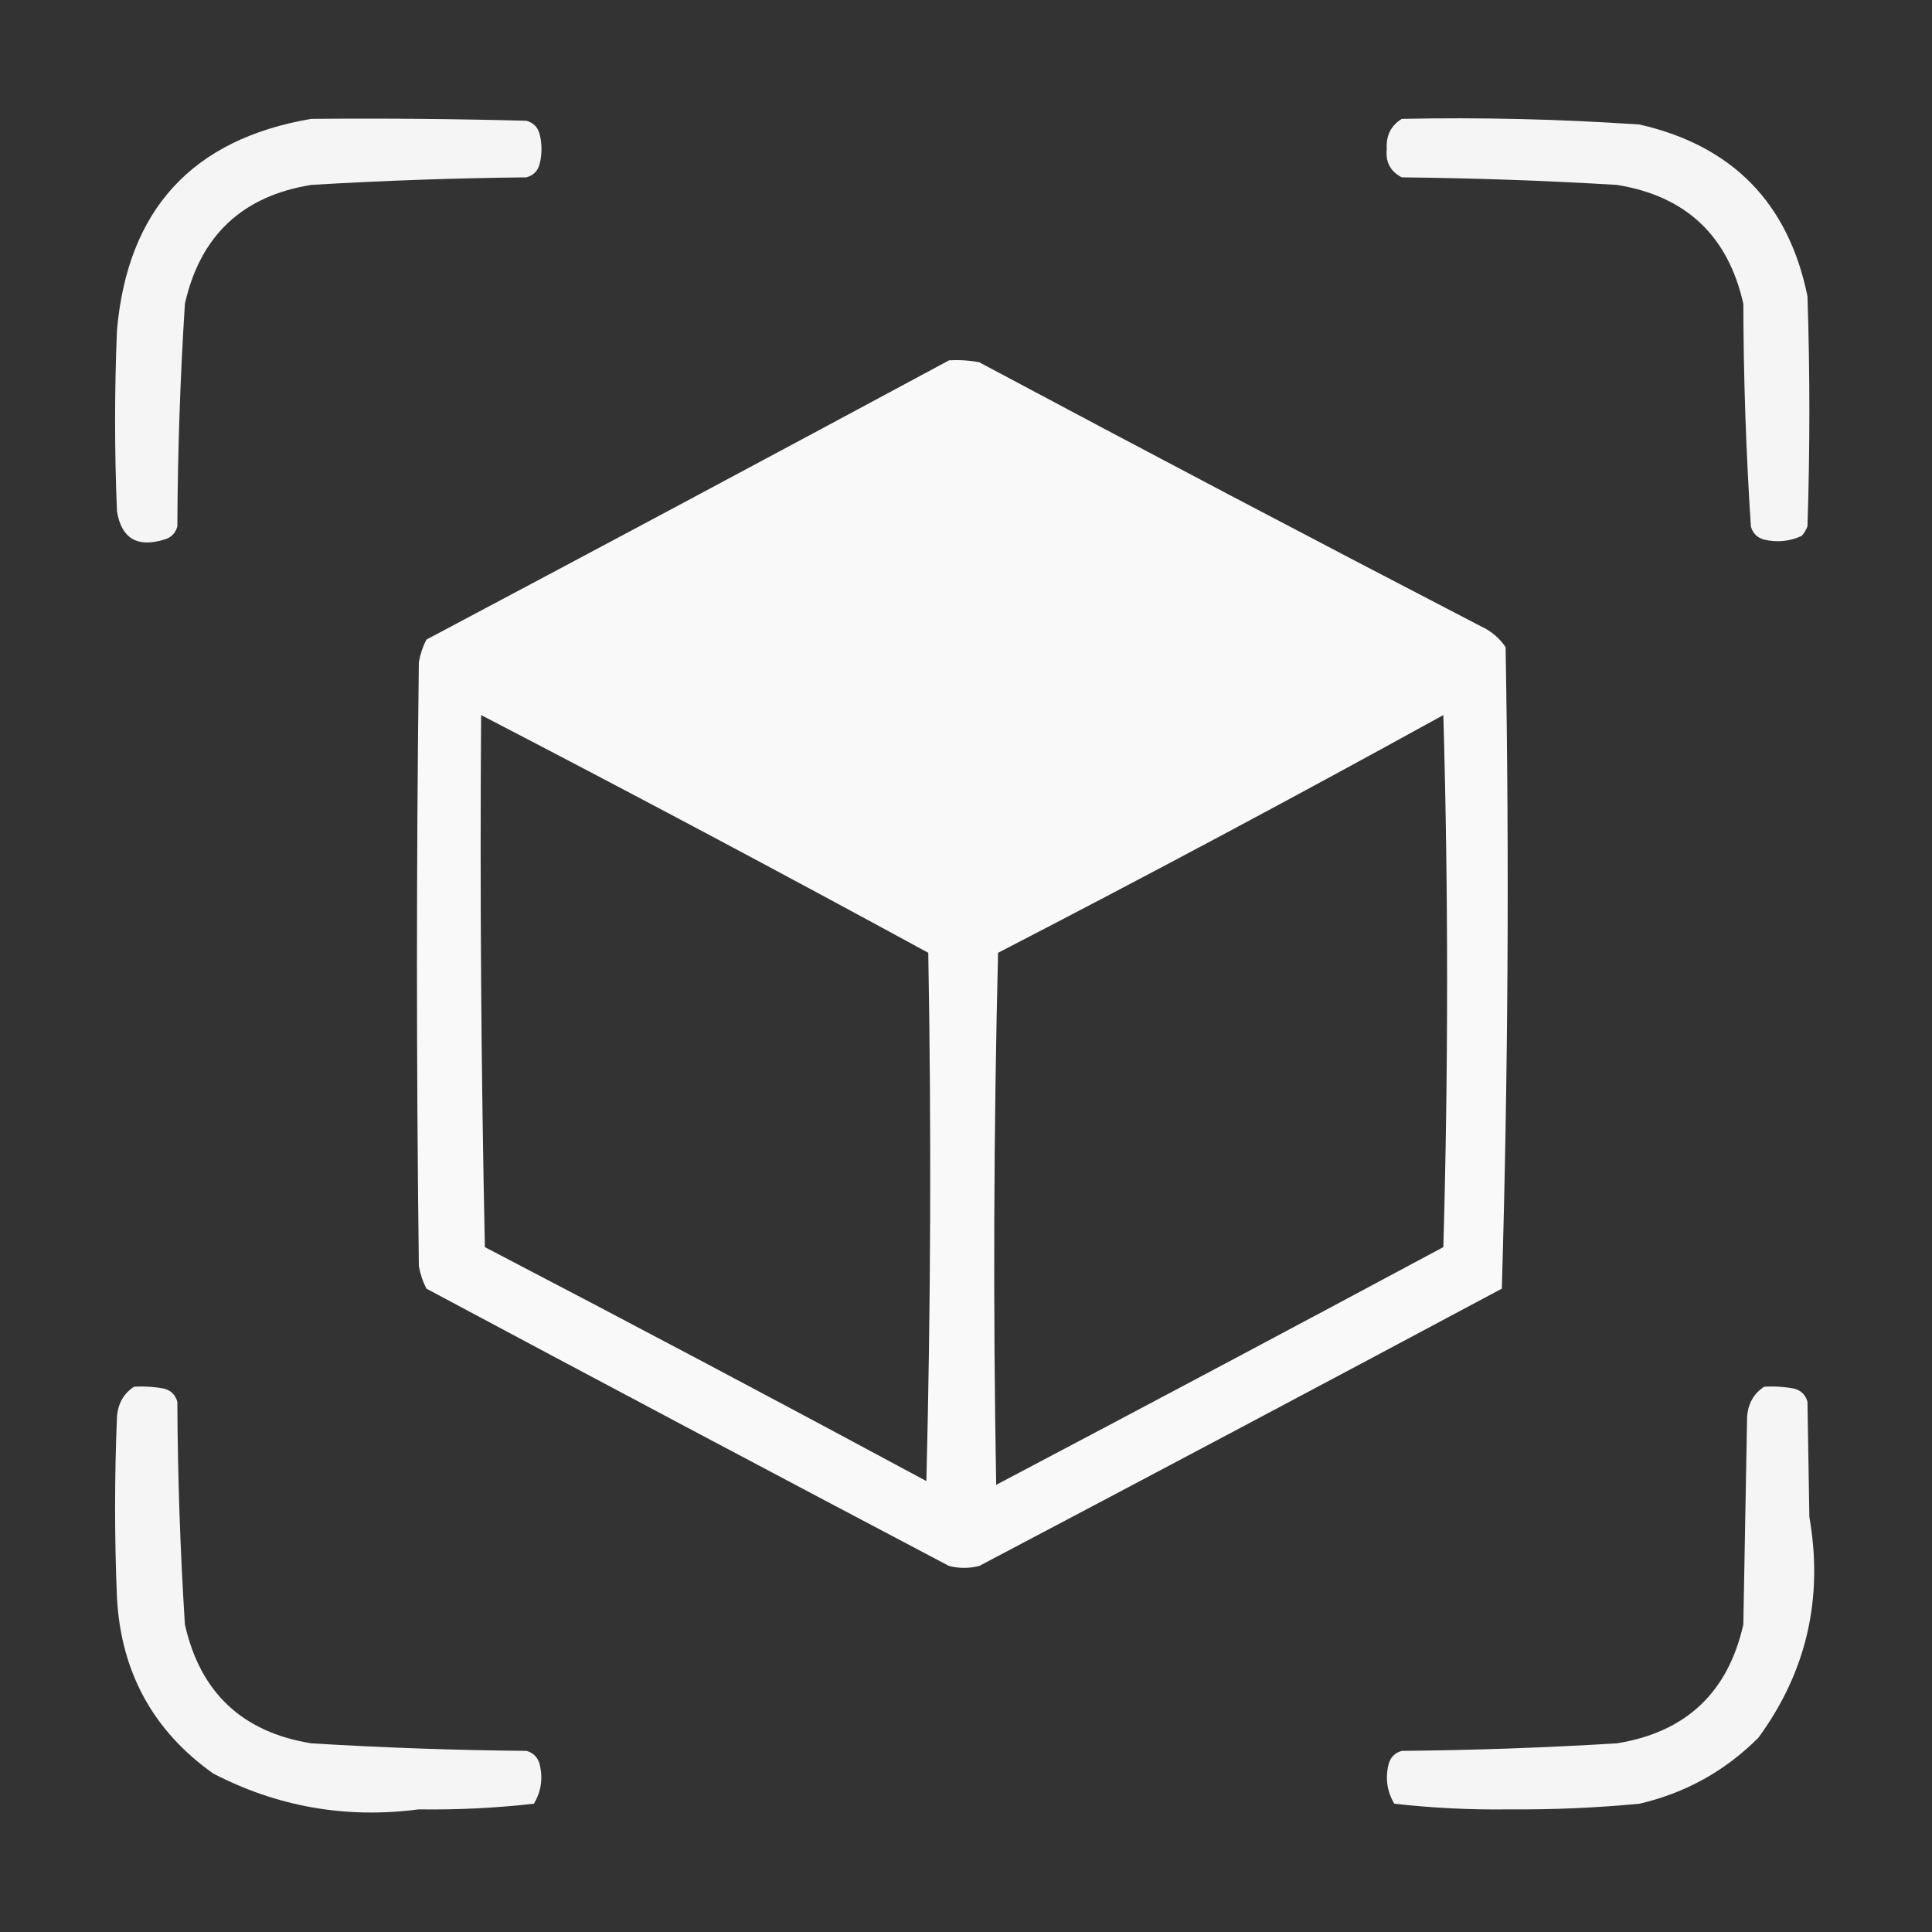 <?xml version="1.0" encoding="UTF-8"?>
<!DOCTYPE svg PUBLIC "-//W3C//DTD SVG 1.1//EN" "http://www.w3.org/Graphics/SVG/1.1/DTD/svg11.dtd">
<svg xmlns="http://www.w3.org/2000/svg" version="1.1" width="512px" height="512px" style="shape-rendering:geometricPrecision; text-rendering:geometricPrecision; image-rendering:optimizeQuality; fill-rule:evenodd; clip-rule:evenodd" xmlns:xlink="http://www.w3.org/1999/xlink">
<rect width="100%" height="100%" fill="#333333" stroke="none"/>
<g><path style="opacity:0.946" fill="#ffffff" d="M 82.5,31.5 C 101.503,31.333 120.503,31.5 139.5,32C 141.333,32.5 142.5,33.667 143,35.5C 143.667,38.167 143.667,40.833 143,43.5C 142.5,45.333 141.333,46.5 139.5,47C 120.48,47.197 101.48,47.864 82.5,49C 64.224,51.943 53.057,62.443 49,80.5C 47.757,100.134 47.09,119.8 47,139.5C 46.5,141.333 45.333,142.5 43.5,143C 36.342,145.18 32.175,142.68 31,135.5C 30.333,119.5 30.333,103.5 31,87.5C 33.824,55.513 50.991,36.847 82.5,31.5 Z"/></g>
<g><path style="opacity:0.946" fill="#ffffff" d="M 371.5,31.5 C 392.54,31.071 413.54,31.571 434.5,33C 459.118,38.618 473.951,53.785 479,78.5C 479.667,98.833 479.667,119.167 479,139.5C 478.626,140.416 478.126,141.25 477.5,142C 474.298,143.483 470.964,143.817 467.5,143C 465.667,142.5 464.5,141.333 464,139.5C 462.716,119.885 462.049,100.218 462,80.5C 457.943,62.443 446.776,51.943 428.5,49C 409.52,47.864 390.52,47.197 371.5,47C 368.484,45.471 367.151,42.971 367.5,39.5C 367.282,35.934 368.616,33.267 371.5,31.5 Z"/></g>
<g><path style="opacity:0.972" fill="#ffffff" d="M 251.5,95.5 C 254.187,95.336 256.854,95.503 259.5,96C 303.675,119.588 348.009,142.922 392.5,166C 395.211,167.261 397.378,169.094 399,171.5C 399.992,228.249 399.658,284.916 398,341.5C 351.913,366.127 305.746,390.627 259.5,415C 256.833,415.667 254.167,415.667 251.5,415C 205.254,390.627 159.087,366.127 113,341.5C 112.027,339.608 111.36,337.608 111,335.5C 110.333,282.167 110.333,228.833 111,175.5C 111.36,173.392 112.027,171.392 113,169.5C 159.308,144.932 205.474,120.265 251.5,95.5 Z M 127.5,189.5 C 167.211,210.105 206.711,231.105 246,252.5C 246.833,299.17 246.667,345.837 245.5,392.5C 206.658,371.579 167.658,350.912 128.5,330.5C 127.5,283.505 127.167,236.505 127.5,189.5 Z M 382.5,189.5 C 383.831,236.335 383.831,283.335 382.5,330.5C 343.079,351.627 303.579,372.627 264,393.5C 263.167,346.496 263.333,299.496 264.5,252.5C 304.213,231.98 343.546,210.98 382.5,189.5 Z"/></g>
<g><path style="opacity:0.946" fill="#ffffff" d="M 35.5,367.5 C 38.187,367.336 40.854,367.503 43.5,368C 45.333,368.5 46.5,369.667 47,371.5C 47.09,391.2 47.757,410.866 49,430.5C 53.057,448.557 64.224,459.057 82.5,462C 101.479,463.155 120.479,463.822 139.5,464C 141.333,464.5 142.5,465.667 143,467.5C 143.929,471.244 143.429,474.744 141.5,478C 131.428,479.144 121.261,479.644 111,479.5C 91.766,482.022 73.599,478.855 56.5,470C 40.599,458.707 32.099,443.207 31,423.5C 30.333,407.5 30.333,391.5 31,375.5C 31.246,371.995 32.746,369.329 35.5,367.5 Z"/></g>
<g><path style="opacity:0.946" fill="#ffffff" d="M 467.5,367.5 C 470.187,367.336 472.854,367.503 475.5,368C 477.333,368.5 478.5,369.667 479,371.5C 479.167,381.667 479.333,391.833 479.5,402C 483.258,423.563 478.758,443.063 466,460.5C 457.216,469.311 446.716,475.144 434.5,478C 423.04,479.096 411.54,479.596 400,479.5C 389.739,479.644 379.572,479.144 369.5,478C 367.571,474.744 367.071,471.244 368,467.5C 368.5,465.667 369.667,464.5 371.5,464C 390.521,463.822 409.521,463.155 428.5,462C 446.776,459.057 457.943,448.557 462,430.5C 462.333,412.167 462.667,393.833 463,375.5C 463.246,371.995 464.746,369.329 467.5,367.5 Z"/></g>
</svg>
